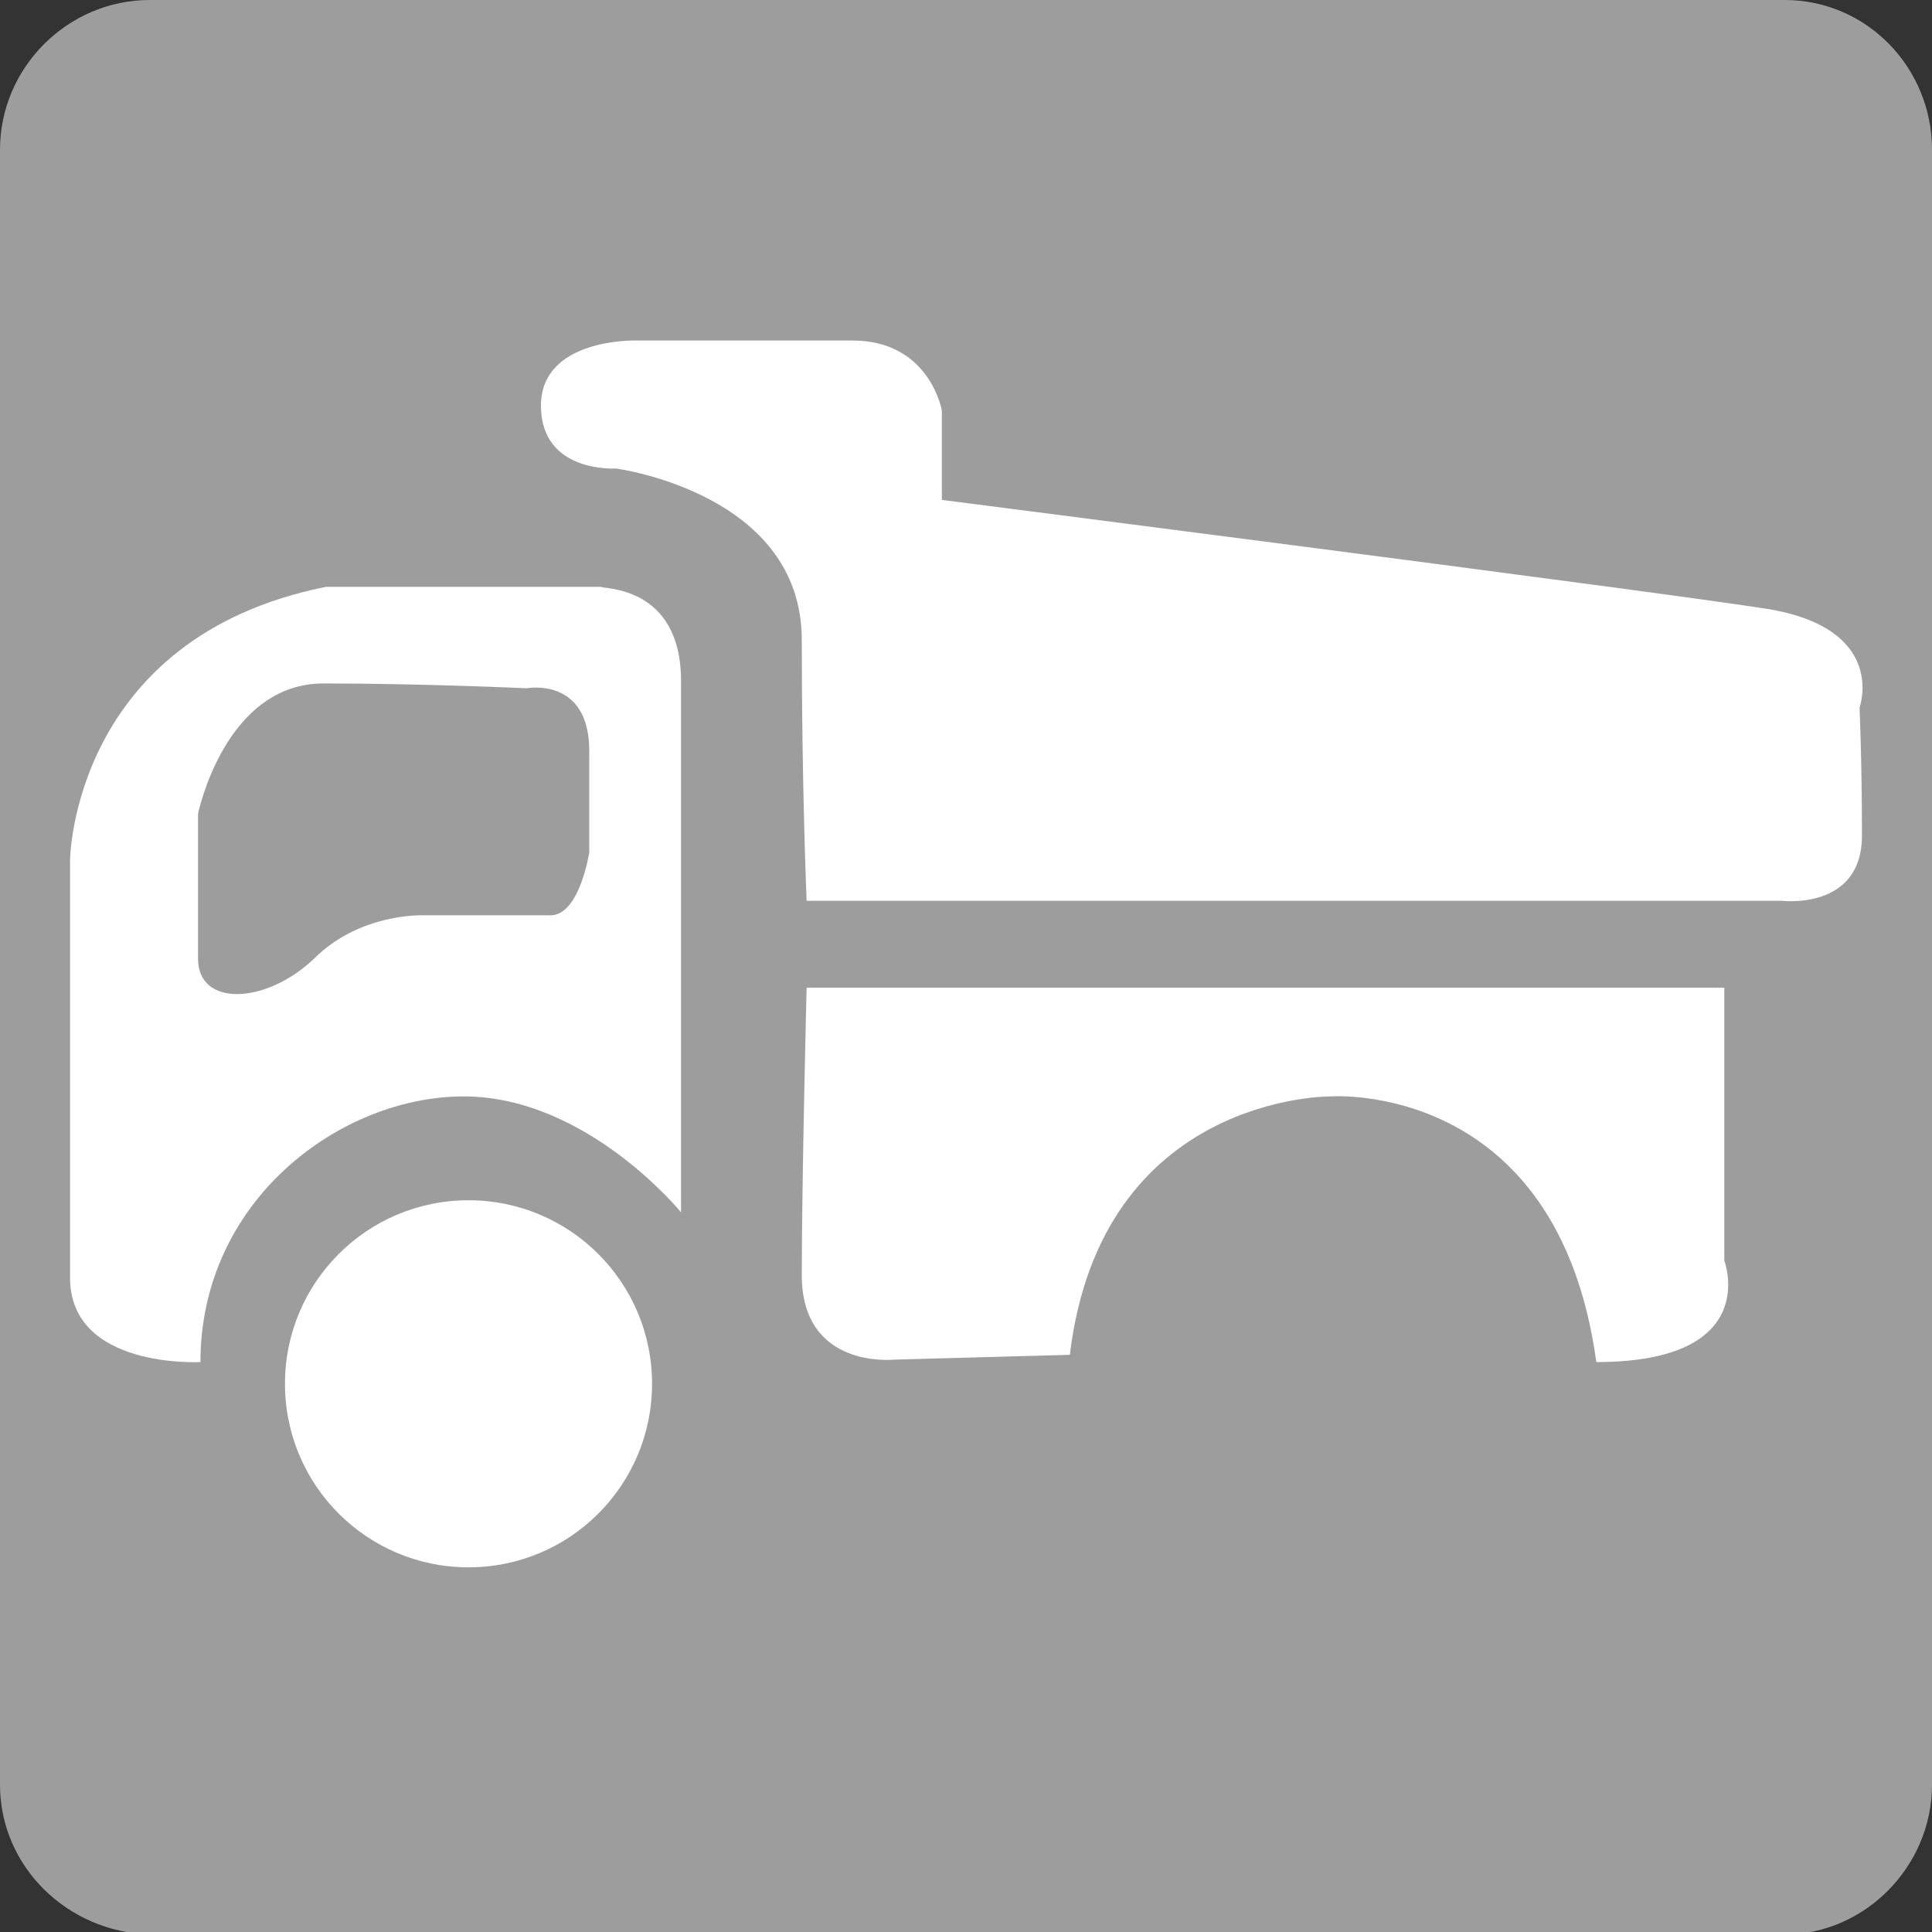 <?xml version="1.0" encoding="utf-8"?>
<!-- Generator: Adobe Illustrator 21.0.0, SVG Export Plug-In . SVG Version: 6.00 Build 0)  -->
<svg version="1.1" id="圖層_1" xmlns="http://www.w3.org/2000/svg" xmlns:xlink="http://www.w3.org/1999/xlink" x="0px" y="0px"
	 viewBox="0 0 80 80" style="enable-background:new 0 0 80 80;" xml:space="preserve">
<rect x="0" y="0" width="80" height="80" fill="#333333" stroke="none"/>
<style type="text/css">
	.st0{fill:#9D9D9E;}
	.st1{fill:#FFFFFF;}
	.st2{fill-rule:evenodd;clip-rule:evenodd;fill:#FFFFFF;}
</style>
<g>
	<path class="st0" d="M6.2,0h67.7C77.3,0,80,2.8,80,6.2v67.7c0,3.4-2.8,6.2-6.1,6.2H6.2C2.8,80,0,77.3,0,73.9V6.2C0,2.8,2.8,0,6.2,0
		z"/>
	<path class="st1" d="M11.8,57.3c0-4.2,3.4-7.6,7.6-7.6c4.2,0,7.6,3.4,7.6,7.6s-3.4,7.6-7.6,7.6C15.2,64.9,11.8,61.5,11.8,57.3z"/>
	<path class="st1" d="M33.4,40.9h38v11.3c0,0,1.6,4.2-5.3,4.2c-1.6-11.7-11-11-11-11s-9.5-0.1-10.8,10.7L37,56.3
		c0,0-3.8,0.4-3.8-3.5S33.4,40.9,33.4,40.9z"/>
	<path class="st1" d="M33.4,37.3h40.4c0,0,3.3,0.4,3.3-2.7s-0.1-5.3-0.1-5.3s1.2-3.3-3.9-4.1c-5.2-0.8-34.1-4.5-34.1-4.5V17
		c0,0-0.5-2.9-3.7-2.9h-9c0,0-3.9-0.1-3.9,2.7s3.1,2.6,3.1,2.6s7.7,1,7.7,7.1S33.4,37.3,33.4,37.3z"/>
	<path class="st2" d="M13.4,28.3c-4.1,0-5.2,5.4-5.2,5.4v6c0,2,2.8,1.9,4.8,0c1.9-1.9,4.5-1.8,4.5-1.8h5.3c1.2,0,1.6-2.6,1.6-2.6
		v-4.2c0-3.1-2.6-2.6-2.6-2.6S17.5,28.3,13.4,28.3z M28.2,28.2v22c0,0-3.9-4.8-9-4.8s-10.9,4.3-10.9,11c0,0-5.4,0.3-5.4-3.5V35.6
		c0,0,0.1-9.2,10.6-11.3h11.4C24.9,24.4,28.2,24.2,28.2,28.2z"/>
</g>
</svg>
